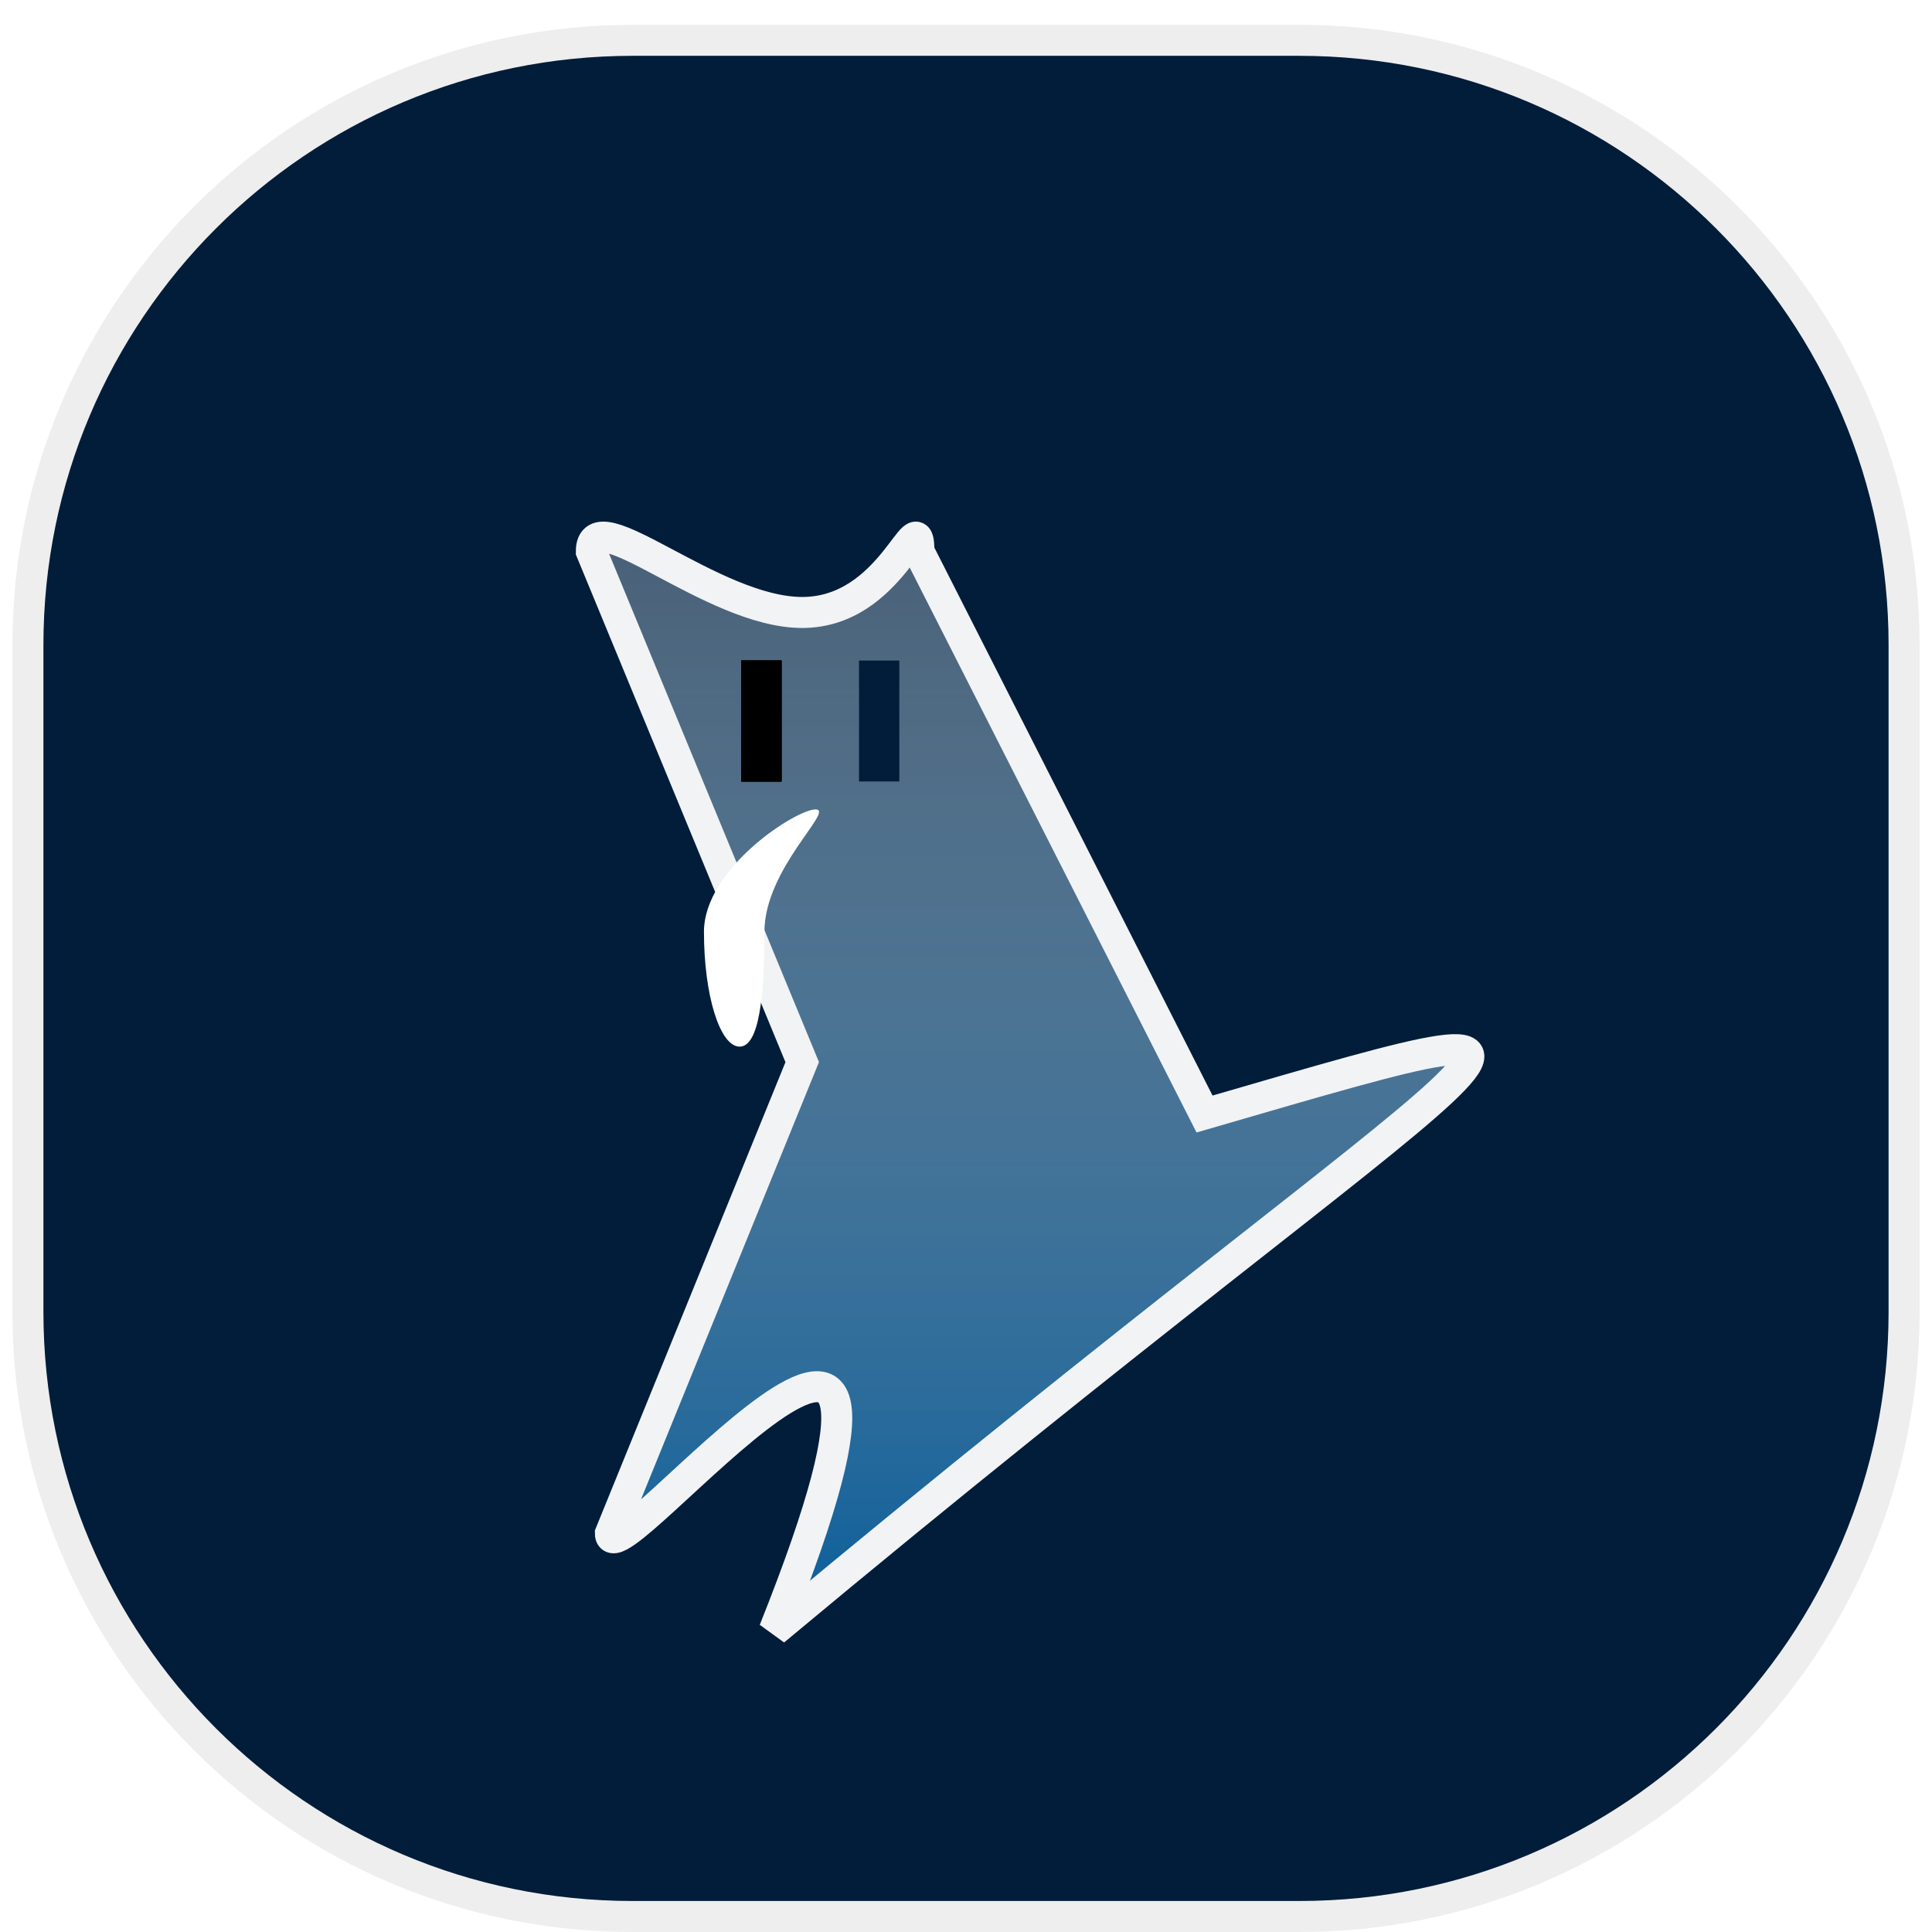 <svg width="623" height="623" viewBox="0 0 623 623" fill="none" xmlns="http://www.w3.org/2000/svg">
<g filter="url(#filter0_dd_87_3)">
<path d="M9 200C9 92.305 96.305 5 204 5H419C526.696 5 614 92.305 614 200V415C614 522.696 526.696 610 419 610H204C96.305 610 9 522.696 9 415V200Z" fill="#011D3A" stroke="#EEEEEE" stroke-width="10"/>
<path fill-rule="evenodd" clip-rule="evenodd" d="M249.64 517.801C316.183 351.23 196.826 503.787 196.826 486.5L258.683 334.5L190.683 169.805C190.683 152.518 229.515 189.5 258.683 189.5C287.851 189.5 296.31 152.518 296.31 169.805L388.417 351.23C540.683 307 485.683 321 249.64 517.801Z" fill="url(#paint0_linear_87_3)" stroke="#F1F3F5" stroke-width="10" stroke-linecap="round"/>
</g>
<rect x="239" y="213" width="13" height="39" fill="black"/>
<rect x="239" y="213" width="13" height="39" fill="black"/>
<rect x="239" y="213" width="13" height="39" fill="black"/>
<rect x="239" y="213" width="13" height="39" fill="black"/>
<rect x="239" y="213" width="13" height="39" fill="black"/>
<rect x="277" y="213" width="13" height="39" fill="#011D3A"/>
<path d="M246.5 300.5C246.5 320.935 244.851 337.5 238.5 337.5C232.149 337.5 227 320.935 227 300.5C227 280.066 256.649 261 263 261C269.351 261 246.5 280.066 246.5 300.5Z" fill="white"/>
<defs>
<filter id="filter0_dd_87_3" x="0" y="0" width="623" height="623" filterUnits="userSpaceOnUse" color-interpolation-filters="sRGB">
<feFlood flood-opacity="0" result="BackgroundImageFix"/>
<feColorMatrix in="SourceAlpha" type="matrix" values="0 0 0 0 0 0 0 0 0 0 0 0 0 0 0 0 0 0 127 0" result="hardAlpha"/>
<feOffset dy="4"/>
<feGaussianBlur stdDeviation="2"/>
<feComposite in2="hardAlpha" operator="out"/>
<feColorMatrix type="matrix" values="0 0 0 0 0 0 0 0 0 0 0 0 0 0 0 0 0 0 0.25 0"/>
<feBlend mode="normal" in2="BackgroundImageFix" result="effect1_dropShadow_87_3"/>
<feColorMatrix in="SourceAlpha" type="matrix" values="0 0 0 0 0 0 0 0 0 0 0 0 0 0 0 0 0 0 127 0" result="hardAlpha"/>
<feOffset dy="4"/>
<feGaussianBlur stdDeviation="2"/>
<feComposite in2="hardAlpha" operator="out"/>
<feColorMatrix type="matrix" values="0 0 0 0 0 0 0 0 0 0 0 0 0 0 0 0 0 0 0.25 0"/>
<feBlend mode="normal" in2="effect1_dropShadow_87_3" result="effect2_dropShadow_87_3"/>
<feBlend mode="normal" in="SourceGraphic" in2="effect2_dropShadow_87_3" result="shape"/>
</filter>
<linearGradient id="paint0_linear_87_3" x1="205.627" y1="138.504" x2="205.627" y2="533.13" gradientUnits="userSpaceOnUse">
<stop stop-color="#E1EDF5" stop-opacity="0.29"/>
<stop offset="1" stop-color="#005999"/>
</linearGradient>
</defs>
</svg>

